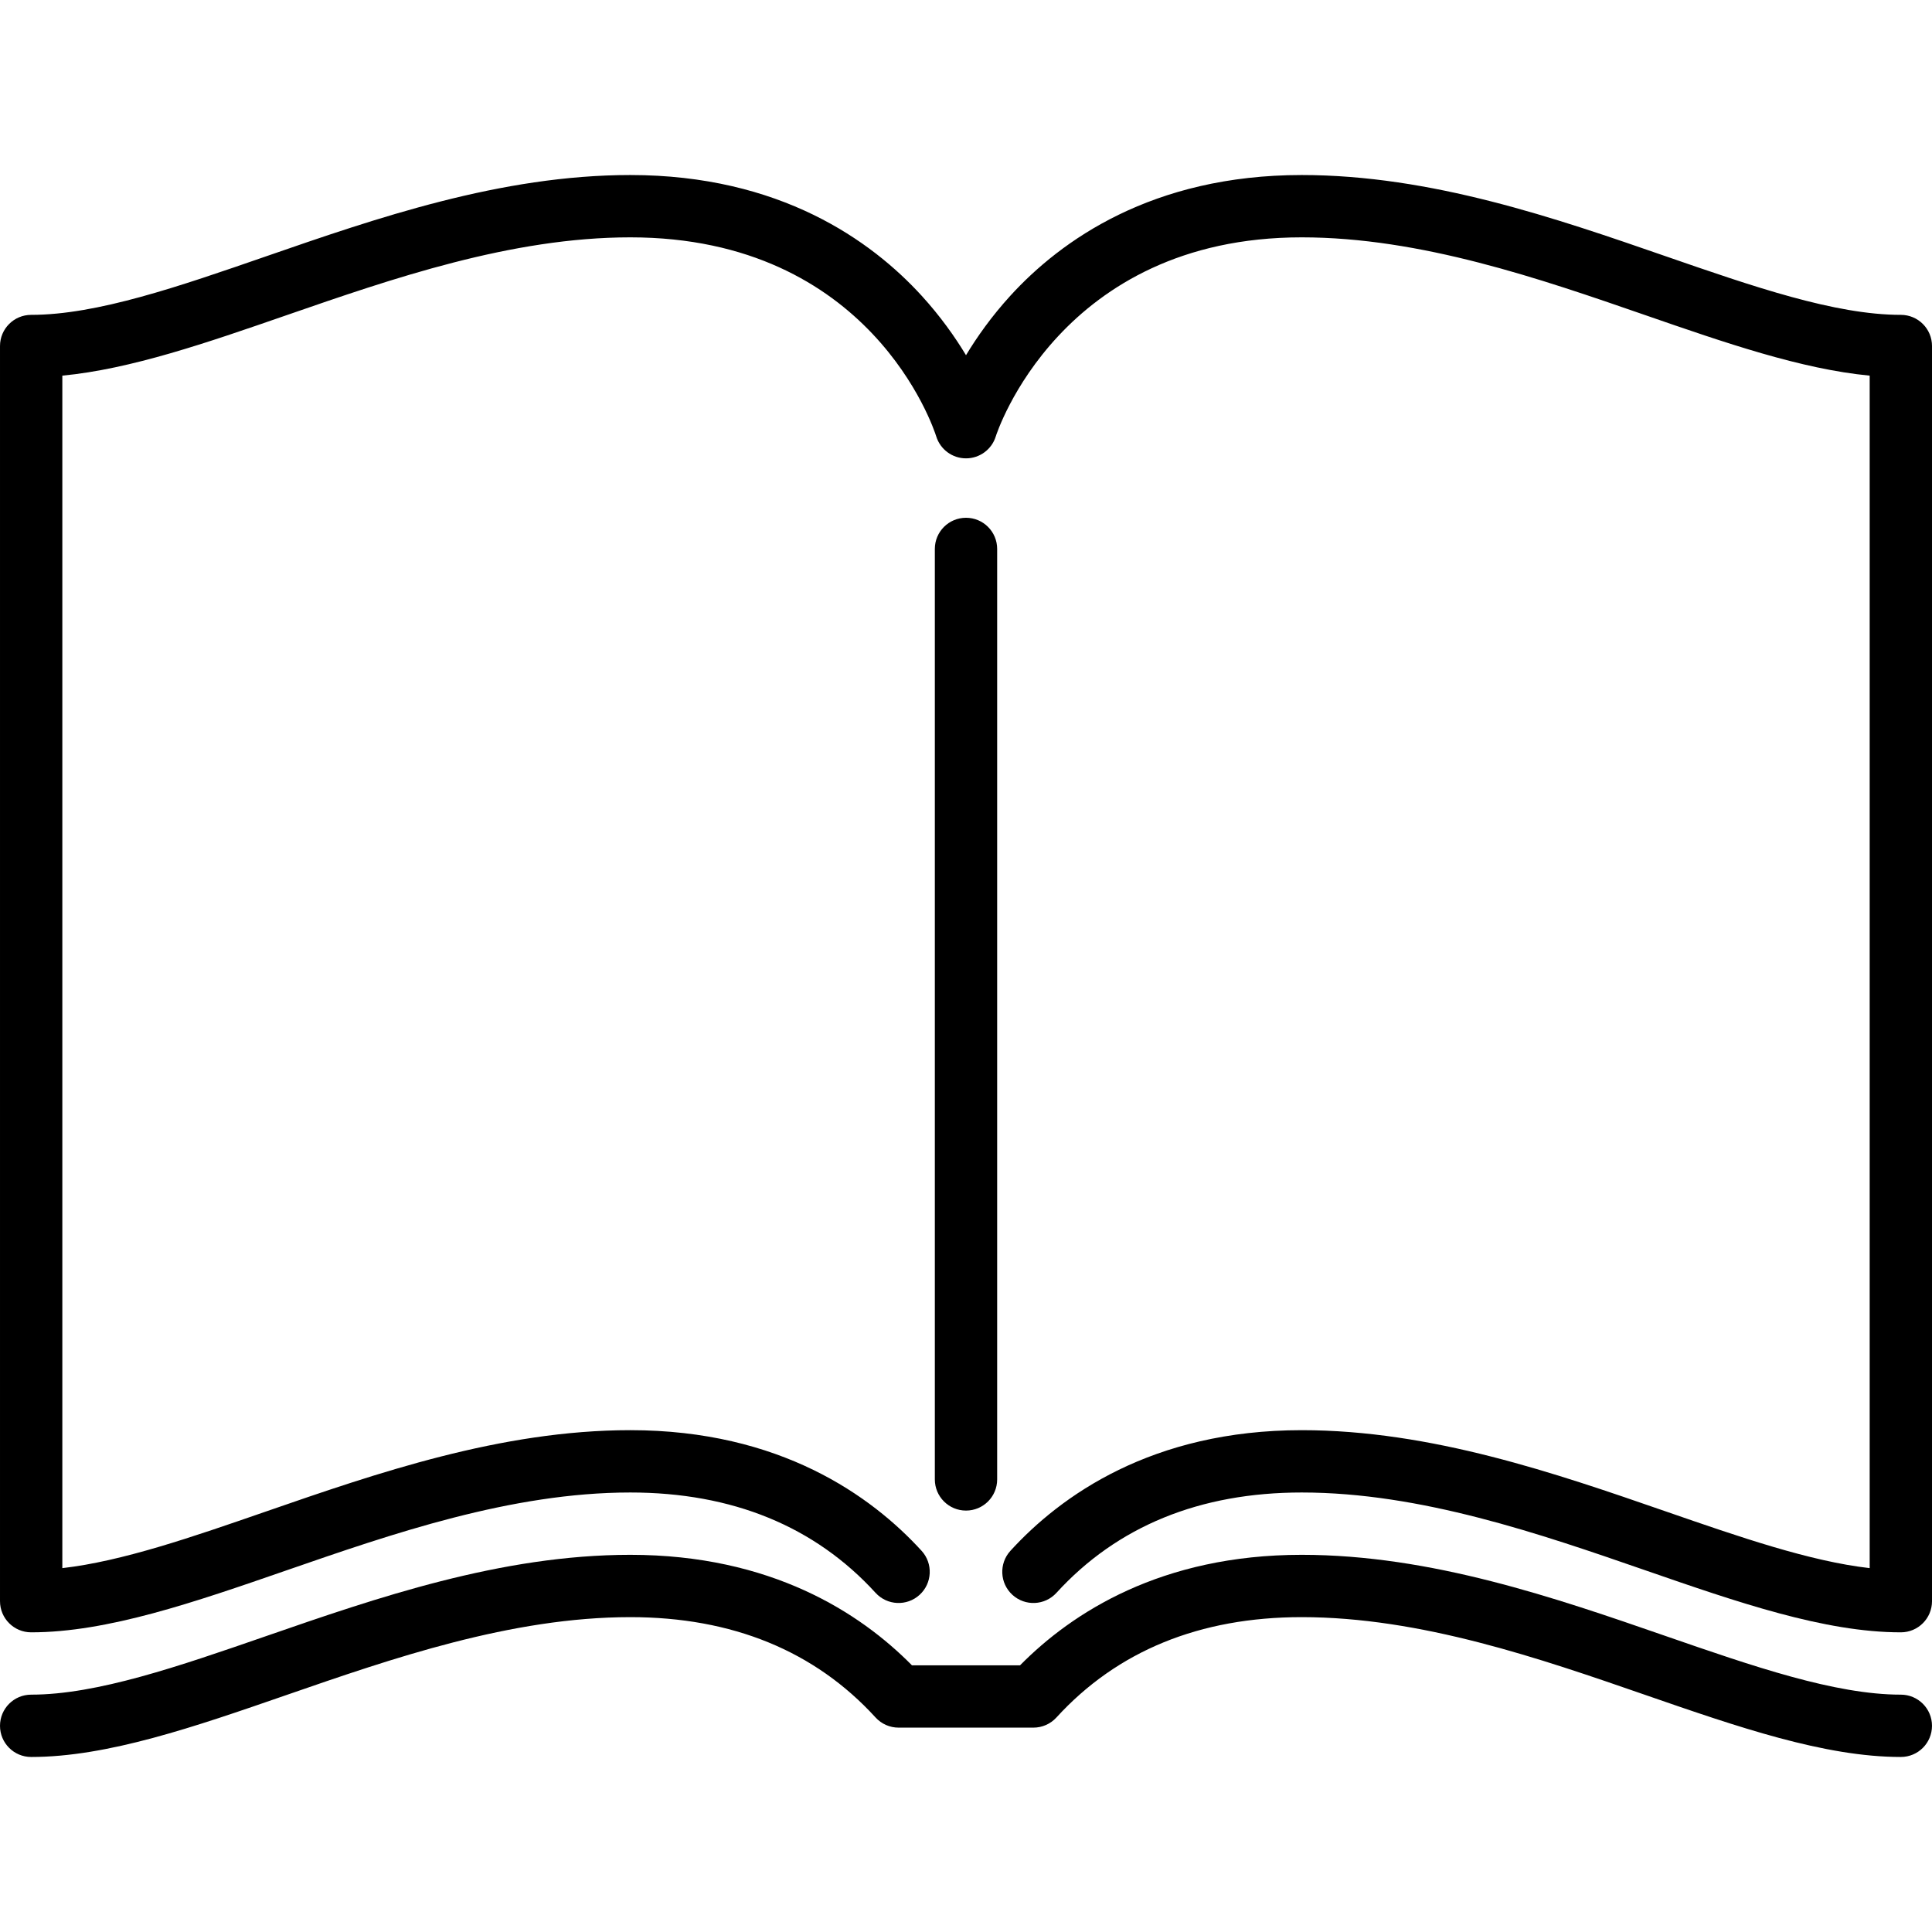 <svg enable-background="new 0 0 465 465" viewBox="0 0 465 465" xmlns="http://www.w3.org/2000/svg"><path d="m240 356.071v-223.951c0-4.143-3.357-7.5-7.5-7.5s-7.5 3.357-7.5 7.5v223.951c0 4.143 3.357 7.5 7.5 7.5s7.5-3.357 7.5-7.5z"/><path d="m457.5 75.782c-15.856 0-35.614-6.842-56.533-14.085-26.492-9.174-56.521-19.571-87.663-19.571-36.035 0-58.019 15.791-70.115 29.038-4.524 4.956-8.03 9.922-10.688 14.327-2.658-4.405-6.164-9.371-10.688-14.327-12.097-13.247-34.08-29.038-70.115-29.038-31.143 0-61.171 10.397-87.663 19.571-20.921 7.243-40.679 14.085-56.535 14.085-4.143 0-7.5 3.357-7.5 7.5v302.092c0 4.143 3.357 7.5 7.5 7.5 18.38 0 39.297-7.243 61.441-14.911 25.375-8.786 54.136-18.745 82.755-18.745 24.54 0 44.403 8.126 59.038 24.152 2.792 3.058 7.537 3.273 10.596.48s3.273-7.537.48-10.596c-12.097-13.246-34.08-29.037-70.114-29.037-31.143 0-61.171 10.397-87.663 19.571-17.735 6.143-34.637 11.994-49.033 13.634v-287.012c16.491-1.571 34.755-7.896 53.941-14.539 25.375-8.786 54.136-18.745 82.755-18.745 57.881 0 73.025 45.962 73.634 47.894.968 3.148 3.876 5.298 7.17 5.298s6.202-2.149 7.17-5.298c.146-.479 15.383-47.894 73.634-47.894 28.619 0 57.38 9.959 82.755 18.745 19.187 6.644 37.45 12.968 53.941 14.539v287.012c-14.396-1.64-31.298-7.491-49.033-13.633-26.492-9.174-56.521-19.571-87.663-19.571-36.036 0-58.02 15.791-70.115 29.038-2.793 3.06-2.578 7.803.48 10.596 3.06 2.793 7.804 2.578 10.596-.48 14.635-16.027 34.498-24.153 59.039-24.153 28.619 0 57.38 9.959 82.755 18.745 22.145 7.668 43.062 14.911 61.441 14.911 4.143 0 7.5-3.357 7.5-7.5v-302.093c0-4.142-3.357-7.5-7.5-7.5z"/><path d="m457.5 407.874c-15.856 0-35.614-6.842-56.533-14.085-26.492-9.174-56.521-19.571-87.663-19.571-33.843 0-55.291 13.928-67.796 26.596l-26.017-.001c-12.505-12.668-33.954-26.595-67.795-26.595-31.143 0-61.171 10.397-87.663 19.571-20.919 7.243-40.677 14.085-56.533 14.085-4.143 0-7.5 3.357-7.5 7.5s3.357 7.5 7.5 7.5c18.38 0 39.297-7.243 61.441-14.911 25.375-8.786 54.136-18.745 82.755-18.745 24.54 0 44.403 8.126 59.038 24.152 1.421 1.556 3.431 2.442 5.538 2.442l32.454.001c2.107 0 4.117-.887 5.538-2.442 14.635-16.027 34.498-24.153 59.039-24.153 28.619 0 57.38 9.959 82.755 18.745 22.145 7.668 43.062 14.911 61.441 14.911 4.143 0 7.5-3.357 7.5-7.5s-3.356-7.5-7.499-7.5z"/></svg>